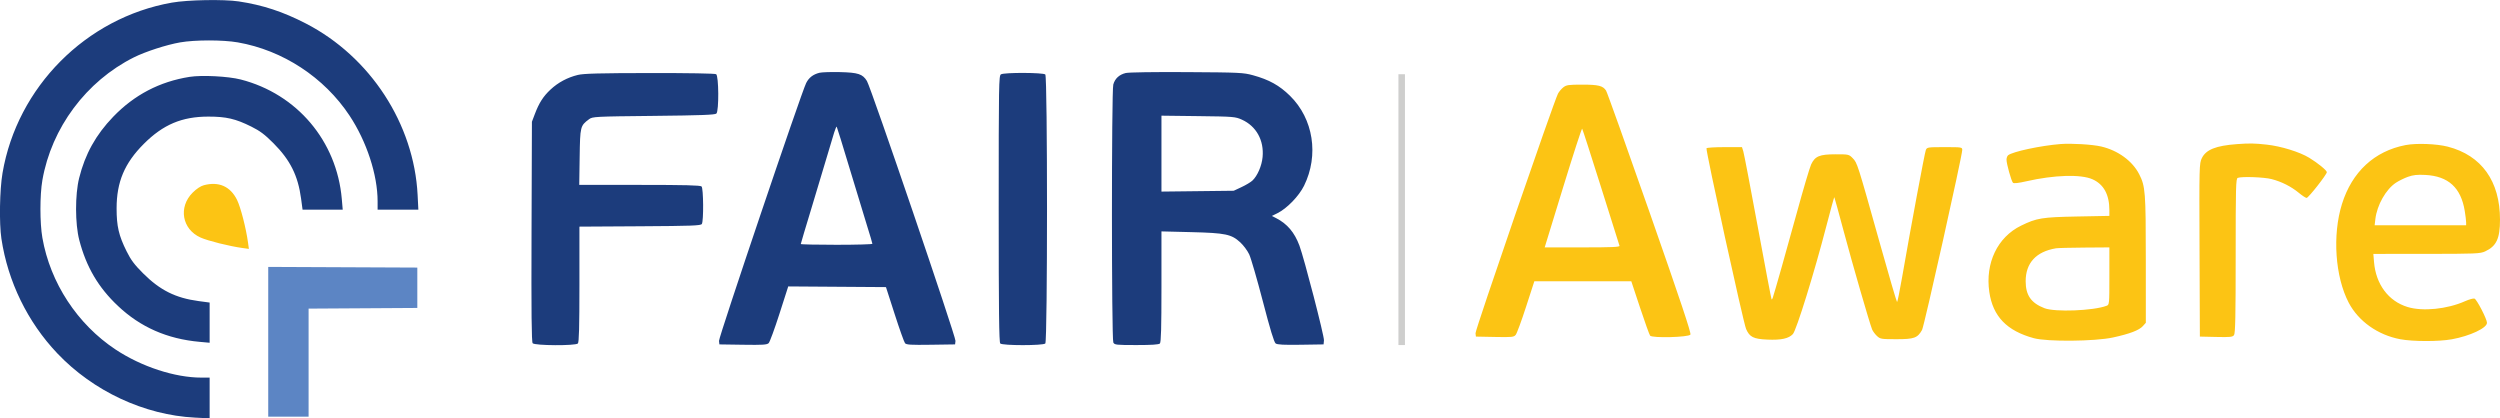 <svg width="1920" height="321" viewBox="0 0 1920 321" fill="none" xmlns="http://www.w3.org/2000/svg">
<g clip-path="url(#clip0_30_7)">
<path fill-rule="evenodd" clip-rule="evenodd" d="M1074 161V265H1076.5H1079V161V57H1076.5H1074V161Z" fill="#CECECD"/>
<path fill-rule="evenodd" clip-rule="evenodd" d="M1200.61 67.088C1199.15 68.237 1197.31 70.427 1196.52 71.955C1193.21 78.352 1132.92 253.505 1133.2 255.907L1133.5 258.5L1148 258.785C1161.34 259.047 1162.63 258.914 1164.08 257.129C1164.95 256.062 1168.53 246.371 1172.02 235.594L1178.37 216H1215.6H1252.83L1259.55 236.25C1263.25 247.387 1266.72 257.074 1267.28 257.776C1268.86 259.775 1296.94 259.046 1298.25 256.972C1298.95 255.858 1290.51 230.587 1267.07 163.631C1249.39 113.133 1234.26 70.802 1233.45 69.562C1231.01 65.843 1227.62 65 1215.09 65C1204.62 65 1202.97 65.238 1200.61 67.088ZM1200.41 144.074L1186.32 190H1215.27C1237.99 190 1244.12 189.731 1243.78 188.75C1243.54 188.063 1237.12 167.7 1229.52 143.5C1221.91 119.3 1215.42 99.196 1215.1 98.824C1214.77 98.453 1208.16 118.815 1200.41 144.074ZM1582.5 110.624C1567.31 111.829 1545.65 116.458 1542.25 119.227C1541.56 119.787 1541 121.32 1541 122.635C1541 125.83 1544.72 139.12 1545.96 140.362C1546.61 141.01 1550.13 140.621 1556.22 139.231C1577.65 134.341 1598.07 133.714 1607 137.672C1615.66 141.512 1620 149.442 1620 161.448V165.798L1595.25 166.272C1568.2 166.791 1564.2 167.443 1552.21 173.288C1534.08 182.127 1524.55 202.01 1527.79 224.232C1530.53 242.984 1541.22 254.086 1562 259.733C1572.34 262.543 1608.84 262.214 1622.77 259.186C1635.68 256.379 1642.87 253.635 1645.75 250.408L1648 247.888L1647.98 199.194C1647.97 147.313 1647.64 143.1 1642.91 133.826C1637.69 123.594 1626.59 115.499 1613.66 112.501C1606.92 110.938 1590.79 109.966 1582.5 110.624ZM1718 110.681C1701.75 111.878 1694.19 114.911 1690.99 121.515C1689.04 125.556 1688.99 127.349 1689.24 192.081L1689.5 258.5L1701.99 258.783C1712.86 259.029 1714.64 258.842 1715.74 257.342C1716.72 256.001 1717 242.462 1717 196.416C1717 143.354 1717.16 137.151 1718.58 136.607C1721.68 135.419 1738.68 136.025 1744.54 137.532C1752.21 139.503 1759.62 143.239 1765.52 148.119C1768.1 150.254 1770.78 152 1771.48 152C1772.86 152 1787 134.009 1787 132.241C1787 130.858 1780.11 125.216 1773.49 121.178C1766.13 116.691 1751.88 112.286 1740.79 111.067C1731.41 110.037 1727.62 109.973 1718 110.681ZM1847.5 111.419C1823.53 116.043 1806.34 131.968 1798.62 156.719C1791.18 180.536 1793.39 212.608 1803.82 232.481C1811.3 246.726 1826.16 257.27 1843.34 260.518C1853.05 262.355 1873 262.382 1883 260.572C1896.94 258.048 1910 251.925 1910 247.91C1910 245.117 1902.22 230.023 1900.43 229.335C1899.6 229.018 1896.36 229.904 1893.21 231.304C1879.42 237.449 1860.67 239.339 1848.98 235.765C1834.32 231.283 1824.67 218.342 1823.25 201.25L1822.73 195L1863.61 194.978C1901.22 194.958 1904.82 194.808 1908.5 193.11C1917.26 189.067 1920 183.247 1920 168.692C1920 139.106 1905.85 119.327 1879.88 112.628C1871.34 110.424 1855.69 109.84 1847.5 111.419ZM1310.59 113.85C1309.81 115.109 1338.88 247.794 1341 252.666C1343.7 258.868 1346.68 260.35 1357.39 260.817C1367.92 261.276 1373.69 260.027 1376.92 256.581C1379.63 253.698 1393.41 209.278 1402.59 173.819C1405.83 161.344 1408.6 151.264 1408.75 151.419C1408.91 151.575 1412.15 163.356 1415.96 177.601C1422.7 202.85 1435.77 247.994 1437.78 253C1438.34 254.375 1440 256.625 1441.47 258C1444.04 260.387 1444.72 260.5 1456.5 260.5C1470.11 260.5 1472.63 259.589 1476.14 253.395C1477.75 250.57 1507 119.556 1507 115.198C1507 113.042 1506.74 113 1493.48 113C1480.4 113 1479.93 113.073 1479.03 115.25C1478.14 117.415 1467.52 174.384 1460.76 213.25C1458.97 223.562 1457.25 232 1456.95 232C1456.64 232 1450.62 211.413 1443.56 186.25C1426.46 125.321 1426.37 125.059 1422.89 121.5C1420.01 118.553 1419.78 118.5 1409.73 118.5C1397.41 118.5 1393.94 119.939 1390.95 126.293C1389.86 128.607 1384.9 145.35 1379.93 163.5C1372.16 191.815 1362.99 224.222 1361.42 228.893C1361.16 229.659 1360.78 230.109 1360.56 229.893C1360.35 229.677 1355.61 204.75 1350.02 174.5C1344.44 144.25 1339.42 118.037 1338.86 116.25L1337.84 113H1324.48C1317.13 113 1310.88 113.383 1310.59 113.85ZM1849.31 135.791C1846.46 136.813 1842.3 138.86 1840.06 140.339C1832.37 145.43 1825.56 157.472 1824.28 168.239L1823.72 173H1858.86H1894L1893.99 170.75C1893.99 169.512 1893.51 165.605 1892.94 162.066C1890.03 144.113 1880.32 135.25 1862.58 134.346C1856.43 134.032 1853.26 134.377 1849.31 135.791ZM156.558 142.248C154.082 142.902 150.881 145.024 147.954 147.951C136.827 159.078 139.804 176.049 154 182.419C159.739 184.995 176.163 189.093 186.322 190.484L191.144 191.144L190.484 186.322C188.968 175.253 184.813 159.099 182.041 153.5C176.902 143.119 168.051 139.212 156.558 142.248ZM1579 190.691C1563.73 193.247 1555.71 201.957 1555.71 215.978C1555.71 226.744 1559.9 232.743 1570.18 236.704C1578.23 239.803 1607.5 238.683 1617.75 234.884C1619.99 234.053 1620 233.951 1620 212.025V190L1600.75 190.136C1590.16 190.211 1580.37 190.461 1579 190.691Z" fill="#FCC414"/>
<path fill-rule="evenodd" clip-rule="evenodd" d="M132 2.015C66.088 13.65 13.229 66.816 1.944 132.828C-0.273 145.797 -0.711 171.392 1.082 183.308C6.041 216.282 21.188 247.348 44.035 271.4C71.64 300.461 110.887 318.775 149.75 320.731L161 321.297V305.649V290H154.631C134.291 290 108.691 281.621 88.792 268.45C59.421 249.01 38.56 217.177 32.546 182.619C30.553 171.167 30.553 149.833 32.546 138.381C39.543 98.175 66.239 62.347 102.829 44.056C111.725 39.608 127.911 34.368 138.381 32.546C149.833 30.553 171.167 30.553 182.619 32.546C217.177 38.56 249.01 59.421 268.45 88.792C281.621 108.691 290 134.291 290 154.631V161H305.649H321.297L320.731 149.75C317.985 95.183 284.398 43.604 235 18.094C217.317 8.962 201.84 3.869 183.308 1.082C171.853 -0.641 144.197 -0.138 132 2.015ZM629.275 55.908C624.41 57.159 621.232 59.622 619.137 63.765C615.455 71.044 551.879 259.13 552.191 261.822L552.5 264.5L570.656 264.772C585.919 265.001 589.058 264.799 590.352 263.505C591.198 262.659 594.922 252.519 598.627 240.971L605.363 219.976L642.894 220.238L680.425 220.5L687.12 241.286C690.802 252.718 694.37 262.741 695.048 263.558C696.073 264.793 699.414 264.997 714.89 264.772L733.5 264.5L733.811 261.808C734.165 258.738 668.972 67.397 665.809 62.226C662.513 56.837 659.086 55.708 645 55.375C638.125 55.212 631.049 55.452 629.275 55.908ZM864.533 56.089C859.541 57.31 856.28 60.334 855.004 64.926C853.61 69.945 853.64 260.458 855.035 263.066C855.995 264.86 857.284 265 872.835 265C884.541 265 889.962 264.638 890.8 263.8C891.696 262.904 892 251.835 892 220.157V177.714L914.75 178.275C941.213 178.927 945.735 179.871 952.573 186.174C954.984 188.396 958.051 192.529 959.389 195.357C960.727 198.186 965.45 214.448 969.886 231.495C975.476 252.98 978.486 262.883 979.697 263.768C980.992 264.715 985.969 264.974 998.971 264.772L1016.5 264.5L1016.8 261.429C1017.11 258.298 1001.57 198.282 997.955 188.608C994.162 178.471 988.637 171.943 980.151 167.572L976.803 165.847L981.061 163.74C988.371 160.123 997.592 150.608 1001.52 142.632C1013.06 119.171 1008.69 91.203 990.717 73.575C982.587 65.599 974.674 61.201 962.342 57.806C954.954 55.772 952.009 55.632 911.5 55.383C886.116 55.227 866.875 55.516 864.533 56.089ZM443.773 57.555C435.827 59.481 428.615 63.345 422.783 68.8C417.194 74.028 414.032 78.966 410.761 87.58L408.512 93.5L408.223 177.858C408.009 240.547 408.232 262.574 409.09 263.608C410.635 265.47 441.957 265.643 443.8 263.8C444.697 262.903 445 251.429 445 218.329V174.058L491.537 173.779C531.608 173.539 538.206 173.292 539.022 172C540.457 169.729 540.264 144.664 538.8 143.2C537.901 142.301 525.962 142 491.229 142H444.858L445.179 120.571C445.531 97.068 445.649 96.593 452.384 91.562C455.055 89.566 456.64 89.484 502.023 89C538.623 88.61 549.187 88.215 550.201 87.2C552.216 85.183 552.037 58.266 550 56.979C549.103 56.412 528.603 56.058 499 56.099C460.374 56.152 448.242 56.472 443.773 57.555ZM768.75 57.08C767.101 58.04 767 64.023 767 160.35C767 238.544 767.282 262.882 768.2 263.8C769.882 265.482 801.118 265.482 802.8 263.8C804.541 262.059 804.541 58.941 802.8 57.2C801.286 55.686 771.325 55.58 768.75 57.08ZM145.585 59.036C122.666 62.651 103.124 72.858 86.946 89.663C73.597 103.528 65.37 118.33 60.789 136.726C57.595 149.551 57.638 171.904 60.88 184.365C66.253 205.011 75.493 220.74 90.633 235.009C107.889 251.273 128.344 260.263 153.25 262.53L161 263.235V247.8V232.364L152.548 231.233C134.873 228.868 122.913 222.902 109.98 210C103.258 203.294 100.567 199.706 97.227 193C91.212 180.921 89.544 173.75 89.551 160C89.561 139.699 95.645 125.291 110.468 110.468C125.291 95.645 139.699 89.561 160 89.551C173.75 89.544 180.921 91.212 193 97.227C199.706 100.567 203.294 103.258 210 109.98C222.902 122.913 228.868 134.873 231.233 152.548L232.364 161H247.786H263.208L262.493 152.75C258.635 108.272 228.076 72.159 184.904 61.06C175.264 58.581 155.061 57.542 145.585 59.036ZM892 117.989V147.141L919.75 146.821L947.5 146.5L953.497 143.692C956.795 142.148 960.552 139.898 961.846 138.692C965.705 135.095 969.037 127.407 969.669 120.641C970.87 107.775 964.825 96.866 953.727 91.876C948.709 89.62 947.371 89.512 920.25 89.182L892 88.837V117.989ZM640.663 101.685C639.816 104.333 637.482 112.125 635.478 119C633.474 125.875 628.046 143.945 623.417 159.155C618.788 174.366 615 187.078 615 187.405C615 187.732 627.375 188 642.5 188C657.625 188 670 187.65 670 187.222C670 186.795 668.169 180.607 665.932 173.472C663.695 166.338 657.611 146.354 652.413 129.064C647.215 111.775 642.792 97.458 642.583 97.25C642.374 97.041 641.51 99.037 640.663 101.685Z" fill="#1C3C7C"/>
<path d="M206 320V262.492V204.984L263.25 205.242L320.5 205.5V221V236.5L278.75 236.761L237 237.022V278.511V320H221.5H206Z" fill="#5C85C4"/>
</g>
<defs>
<clipPath id="clip0_30_7">
<rect width="1920" height="321" fill="white"/>
</clipPath>
</defs>
</svg>

